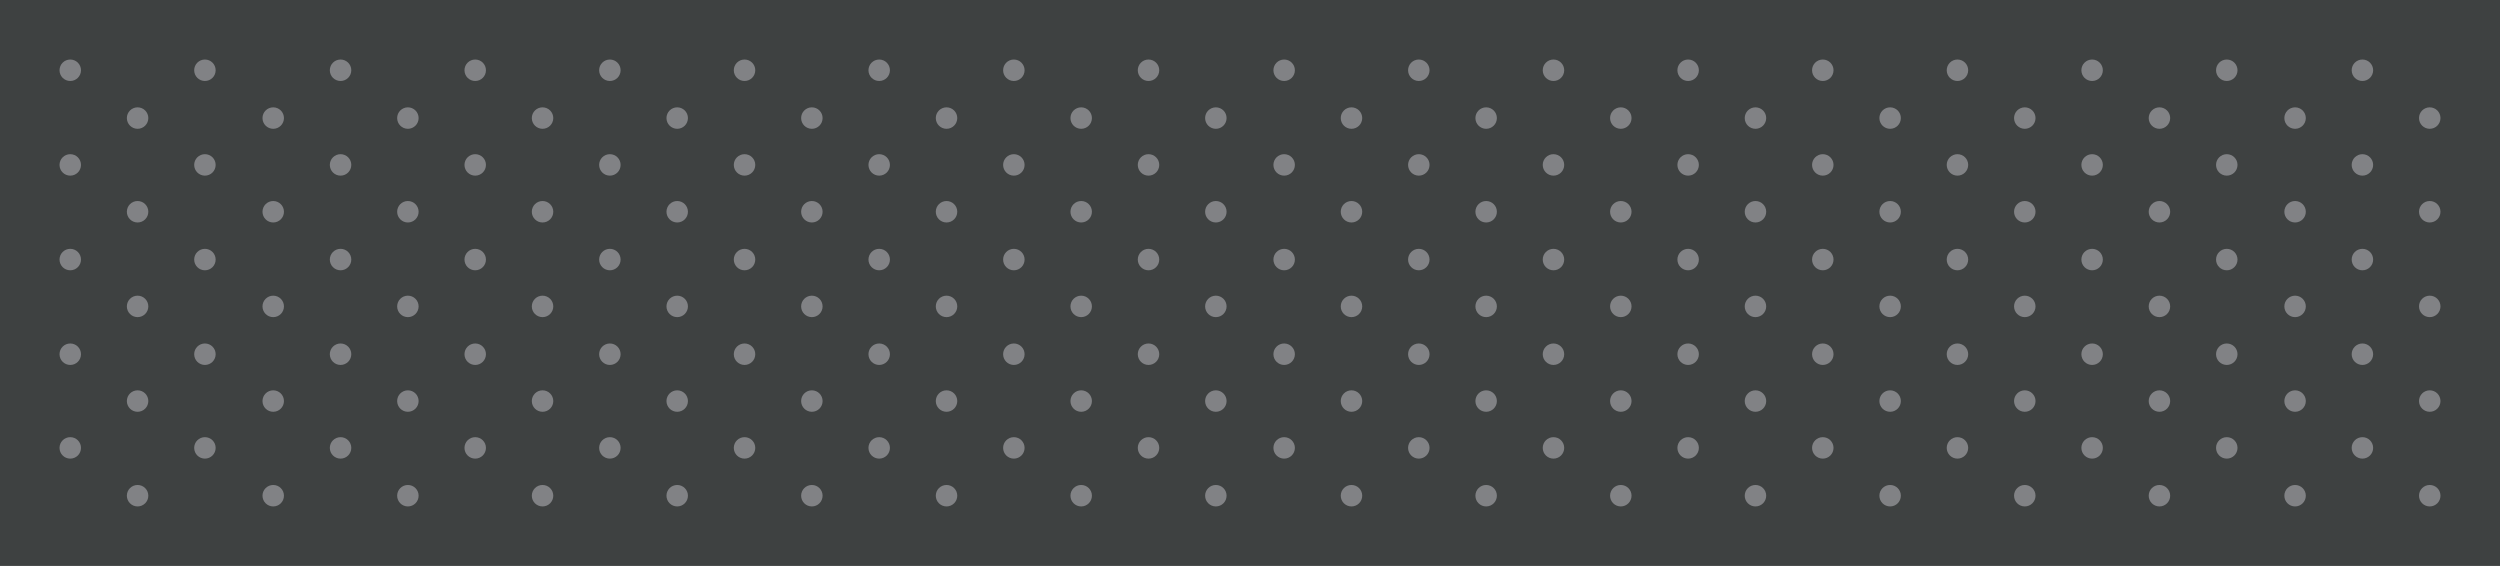 <?xml version="1.0" encoding="utf-8"?>
<!-- Generator: Adobe Illustrator 22.1.0, SVG Export Plug-In . SVG Version: 6.00 Build 0)  -->
<svg version="1.1" id="Layer_1" xmlns="http://www.w3.org/2000/svg" xmlns:xlink="http://www.w3.org/1999/xlink" x="0px" y="0px"
	 viewBox="0 0 256.2 58" style="enable-background:new 0 0 256.2 58;" xml:space="preserve">
<style type="text/css">
	.st0{fill:#3E4141;}
	.st1{fill:#818285;}
</style>
<rect x="0" class="st0" width="256.2" height="58"/>
<g>
	<circle class="st1" cx="14.1" cy="12.1" r="1.1"/>
	<circle class="st1" cx="14.1" cy="21.7" r="1.1"/>
	<circle class="st1" cx="14.1" cy="31.4" r="1.1"/>
	<circle class="st1" cx="21" cy="7.2" r="1.1"/>
	<circle class="st1" cx="21" cy="16.9" r="1.1"/>
	<circle class="st1" cx="21" cy="26.6" r="1.1"/>
	<circle class="st1" cx="21" cy="45.9" r="1.1"/>
	<circle class="st1" cx="28" cy="12.1" r="1.1"/>
	<circle class="st1" cx="28" cy="21.7" r="1.1"/>
	<circle class="st1" cx="28" cy="31.4" r="1.1"/>
	<circle class="st1" cx="34.9" cy="7.2" r="1.1"/>
	<circle class="st1" cx="34.9" cy="16.9" r="1.1"/>
	<circle class="st1" cx="34.9" cy="26.6" r="1.1"/>
	<circle class="st1" cx="34.9" cy="45.9" r="1.1"/>
	<circle class="st1" cx="41.8" cy="12.1" r="1.1"/>
	<circle class="st1" cx="41.8" cy="21.7" r="1.1"/>
	<circle class="st1" cx="41.8" cy="31.4" r="1.1"/>
	<circle class="st1" cx="48.7" cy="7.2" r="1.1"/>
	<circle class="st1" cx="48.7" cy="16.9" r="1.1"/>
	<circle class="st1" cx="48.7" cy="26.6" r="1.1"/>
	<circle class="st1" cx="48.7" cy="45.9" r="1.1"/>
	<circle class="st1" cx="55.6" cy="12.1" r="1.1"/>
	<circle class="st1" cx="55.6" cy="21.7" r="1.1"/>
	<circle class="st1" cx="55.6" cy="31.4" r="1.1"/>
	<circle class="st1" cx="62.5" cy="7.2" r="1.1"/>
	<circle class="st1" cx="62.5" cy="16.9" r="1.1"/>
	<circle class="st1" cx="62.5" cy="26.6" r="1.1"/>
	<circle class="st1" cx="62.5" cy="45.9" r="1.1"/>
	<circle class="st1" cx="69.4" cy="12.1" r="1.1"/>
	<circle class="st1" cx="69.4" cy="21.7" r="1.1"/>
	<circle class="st1" cx="69.4" cy="31.4" r="1.1"/>
	<circle class="st1" cx="76.3" cy="7.2" r="1.1"/>
	<circle class="st1" cx="76.3" cy="16.9" r="1.1"/>
	<circle class="st1" cx="76.3" cy="26.6" r="1.1"/>
	<circle class="st1" cx="76.3" cy="45.9" r="1.1"/>
	<circle class="st1" cx="83.2" cy="12.1" r="1.1"/>
	<circle class="st1" cx="83.2" cy="21.7" r="1.1"/>
	<circle class="st1" cx="83.2" cy="31.4" r="1.1"/>
	<circle class="st1" cx="90.1" cy="7.2" r="1.1"/>
	<circle class="st1" cx="90.1" cy="16.9" r="1.1"/>
	<circle class="st1" cx="90.1" cy="26.6" r="1.1"/>
	<circle class="st1" cx="90.1" cy="45.9" r="1.1"/>
	<circle class="st1" cx="97" cy="12.1" r="1.1"/>
	<circle class="st1" cx="97" cy="21.7" r="1.1"/>
	<circle class="st1" cx="97" cy="31.4" r="1.1"/>
	<circle class="st1" cx="103.9" cy="7.2" r="1.1"/>
	<circle class="st1" cx="103.9" cy="16.9" r="1.1"/>
	<circle class="st1" cx="103.9" cy="26.6" r="1.1"/>
	<circle class="st1" cx="103.9" cy="45.9" r="1.1"/>
	<circle class="st1" cx="110.8" cy="12.1" r="1.1"/>
	<circle class="st1" cx="110.8" cy="21.7" r="1.1"/>
	<circle class="st1" cx="110.8" cy="31.4" r="1.1"/>
	<circle class="st1" cx="117.7" cy="7.2" r="1.1"/>
	<circle class="st1" cx="117.7" cy="16.9" r="1.1"/>
	<circle class="st1" cx="117.7" cy="26.6" r="1.1"/>
	<circle class="st1" cx="117.7" cy="45.9" r="1.1"/>
	<circle class="st1" cx="124.6" cy="12.1" r="1.1"/>
	<circle class="st1" cx="124.6" cy="21.7" r="1.1"/>
	<circle class="st1" cx="124.6" cy="31.4" r="1.1"/>
	<circle class="st1" cx="131.6" cy="7.2" r="1.1"/>
	<circle class="st1" cx="131.6" cy="16.9" r="1.1"/>
	<circle class="st1" cx="131.6" cy="26.6" r="1.1"/>
	<circle class="st1" cx="131.6" cy="45.9" r="1.1"/>
	<circle class="st1" cx="138.5" cy="12.1" r="1.1"/>
	<circle class="st1" cx="138.5" cy="21.7" r="1.1"/>
	<circle class="st1" cx="138.5" cy="31.4" r="1.1"/>
	<circle class="st1" cx="145.4" cy="7.2" r="1.1"/>
	<circle class="st1" cx="145.4" cy="16.9" r="1.1"/>
	<circle class="st1" cx="145.4" cy="26.6" r="1.1"/>
	<circle class="st1" cx="145.4" cy="45.9" r="1.1"/>
	<circle class="st1" cx="152.3" cy="12.1" r="1.1"/>
	<circle class="st1" cx="152.3" cy="21.7" r="1.1"/>
	<circle class="st1" cx="152.3" cy="31.4" r="1.1"/>
	<circle class="st1" cx="159.2" cy="7.2" r="1.1"/>
	<circle class="st1" cx="159.2" cy="16.9" r="1.1"/>
	<circle class="st1" cx="159.2" cy="26.6" r="1.1"/>
	<circle class="st1" cx="159.2" cy="45.9" r="1.1"/>
	<circle class="st1" cx="166.1" cy="12.1" r="1.1"/>
	<circle class="st1" cx="166.1" cy="21.7" r="1.1"/>
	<circle class="st1" cx="166.1" cy="31.4" r="1.1"/>
	<circle class="st1" cx="173" cy="7.2" r="1.1"/>
	<circle class="st1" cx="173" cy="16.9" r="1.1"/>
	<circle class="st1" cx="173" cy="26.6" r="1.1"/>
	<circle class="st1" cx="173" cy="45.9" r="1.1"/>
	<circle class="st1" cx="179.9" cy="12.1" r="1.1"/>
	<circle class="st1" cx="179.9" cy="21.7" r="1.1"/>
	<circle class="st1" cx="179.9" cy="31.4" r="1.1"/>
	<circle class="st1" cx="186.8" cy="7.2" r="1.1"/>
	<circle class="st1" cx="186.8" cy="16.9" r="1.1"/>
	<circle class="st1" cx="186.8" cy="26.6" r="1.1"/>
	<circle class="st1" cx="186.8" cy="45.9" r="1.1"/>
	<circle class="st1" cx="193.7" cy="12.1" r="1.1"/>
	<circle class="st1" cx="193.7" cy="21.7" r="1.1"/>
	<circle class="st1" cx="193.7" cy="31.4" r="1.1"/>
	<circle class="st1" cx="200.6" cy="7.2" r="1.1"/>
	<circle class="st1" cx="200.6" cy="16.9" r="1.1"/>
	<circle class="st1" cx="200.6" cy="26.6" r="1.1"/>
	<circle class="st1" cx="200.6" cy="45.9" r="1.1"/>
	<circle class="st1" cx="207.5" cy="12.1" r="1.1"/>
	<circle class="st1" cx="207.5" cy="21.7" r="1.1"/>
	<circle class="st1" cx="207.5" cy="31.4" r="1.1"/>
	<circle class="st1" cx="214.4" cy="7.2" r="1.1"/>
	<circle class="st1" cx="214.4" cy="16.9" r="1.1"/>
	<circle class="st1" cx="214.4" cy="26.6" r="1.1"/>
	<circle class="st1" cx="214.4" cy="45.9" r="1.1"/>
	<circle class="st1" cx="221.3" cy="12.1" r="1.1"/>
	<circle class="st1" cx="221.3" cy="21.7" r="1.1"/>
	<circle class="st1" cx="221.3" cy="31.4" r="1.1"/>
	<circle class="st1" cx="228.2" cy="7.2" r="1.1"/>
	<circle class="st1" cx="228.2" cy="16.9" r="1.1"/>
	<circle class="st1" cx="228.2" cy="26.6" r="1.1"/>
	<circle class="st1" cx="228.2" cy="45.9" r="1.1"/>
	<circle class="st1" cx="235.2" cy="12.1" r="1.1"/>
	<circle class="st1" cx="235.2" cy="21.7" r="1.1"/>
	<circle class="st1" cx="235.2" cy="31.4" r="1.1"/>
	<circle class="st1" cx="242.1" cy="7.2" r="1.1"/>
	<circle class="st1" cx="242.1" cy="16.9" r="1.1"/>
	<circle class="st1" cx="242.1" cy="26.6" r="1.1"/>
	<circle class="st1" cx="242.1" cy="45.9" r="1.1"/>
	<circle class="st1" cx="249" cy="12.1" r="1.1"/>
	<circle class="st1" cx="249" cy="21.7" r="1.1"/>
	<circle class="st1" cx="249" cy="31.4" r="1.1"/>
	<circle class="st1" cx="14.1" cy="41.1" r="1.1"/>
	<circle class="st1" cx="21" cy="36.3" r="1.1"/>
	<circle class="st1" cx="28" cy="41.1" r="1.1"/>
	<circle class="st1" cx="34.9" cy="36.3" r="1.1"/>
	<circle class="st1" cx="41.8" cy="41.1" r="1.1"/>
	<circle class="st1" cx="48.7" cy="36.3" r="1.1"/>
	<circle class="st1" cx="55.6" cy="41.1" r="1.1"/>
	<circle class="st1" cx="62.5" cy="36.3" r="1.1"/>
	<circle class="st1" cx="69.4" cy="41.1" r="1.1"/>
	<circle class="st1" cx="76.3" cy="36.3" r="1.1"/>
	<circle class="st1" cx="83.2" cy="41.1" r="1.1"/>
	<circle class="st1" cx="90.1" cy="36.3" r="1.1"/>
	<circle class="st1" cx="97" cy="41.1" r="1.1"/>
	<circle class="st1" cx="103.9" cy="36.3" r="1.1"/>
	<circle class="st1" cx="110.8" cy="41.1" r="1.1"/>
	<circle class="st1" cx="117.7" cy="36.3" r="1.1"/>
	<circle class="st1" cx="124.6" cy="41.1" r="1.1"/>
	<circle class="st1" cx="131.6" cy="36.3" r="1.1"/>
	<circle class="st1" cx="138.5" cy="41.1" r="1.1"/>
	<circle class="st1" cx="145.4" cy="36.3" r="1.1"/>
	<circle class="st1" cx="152.3" cy="41.1" r="1.1"/>
	<circle class="st1" cx="159.2" cy="36.3" r="1.1"/>
	<circle class="st1" cx="166.1" cy="41.1" r="1.1"/>
	<circle class="st1" cx="173" cy="36.3" r="1.1"/>
	<circle class="st1" cx="179.9" cy="41.1" r="1.1"/>
	<circle class="st1" cx="186.8" cy="36.3" r="1.1"/>
	<circle class="st1" cx="193.7" cy="41.1" r="1.1"/>
	<circle class="st1" cx="200.6" cy="36.3" r="1.1"/>
	<circle class="st1" cx="207.5" cy="41.1" r="1.1"/>
	<circle class="st1" cx="214.4" cy="36.3" r="1.1"/>
	<circle class="st1" cx="221.3" cy="41.1" r="1.1"/>
	<circle class="st1" cx="228.2" cy="36.3" r="1.1"/>
	<circle class="st1" cx="235.2" cy="41.1" r="1.1"/>
	<circle class="st1" cx="242.1" cy="36.3" r="1.1"/>
	<circle class="st1" cx="249" cy="41.1" r="1.1"/>
	<circle class="st1" cx="14.1" cy="50.8" r="1.1"/>
	<circle class="st1" cx="28" cy="50.8" r="1.1"/>
	<circle class="st1" cx="7.2" cy="7.2" r="1.1"/>
	<circle class="st1" cx="7.2" cy="16.9" r="1.1"/>
	<circle class="st1" cx="7.2" cy="26.6" r="1.1"/>
	<circle class="st1" cx="7.2" cy="45.9" r="1.1"/>
	<circle class="st1" cx="7.2" cy="36.3" r="1.1"/>
	<circle class="st1" cx="41.8" cy="50.8" r="1.1"/>
	<circle class="st1" cx="55.6" cy="50.8" r="1.1"/>
	<circle class="st1" cx="69.4" cy="50.8" r="1.1"/>
	<circle class="st1" cx="83.2" cy="50.8" r="1.1"/>
	<circle class="st1" cx="97" cy="50.8" r="1.1"/>
	<circle class="st1" cx="110.8" cy="50.8" r="1.1"/>
	<circle class="st1" cx="124.6" cy="50.8" r="1.1"/>
	<circle class="st1" cx="138.5" cy="50.8" r="1.1"/>
	<circle class="st1" cx="152.3" cy="50.8" r="1.1"/>
	<circle class="st1" cx="166.1" cy="50.8" r="1.1"/>
	<circle class="st1" cx="179.9" cy="50.8" r="1.1"/>
	<circle class="st1" cx="193.7" cy="50.8" r="1.1"/>
	<circle class="st1" cx="207.5" cy="50.8" r="1.1"/>
	<circle class="st1" cx="221.3" cy="50.8" r="1.1"/>
	<circle class="st1" cx="235.2" cy="50.8" r="1.1"/>
	<circle class="st1" cx="249" cy="50.8" r="1.1"/>
</g>
</svg>
